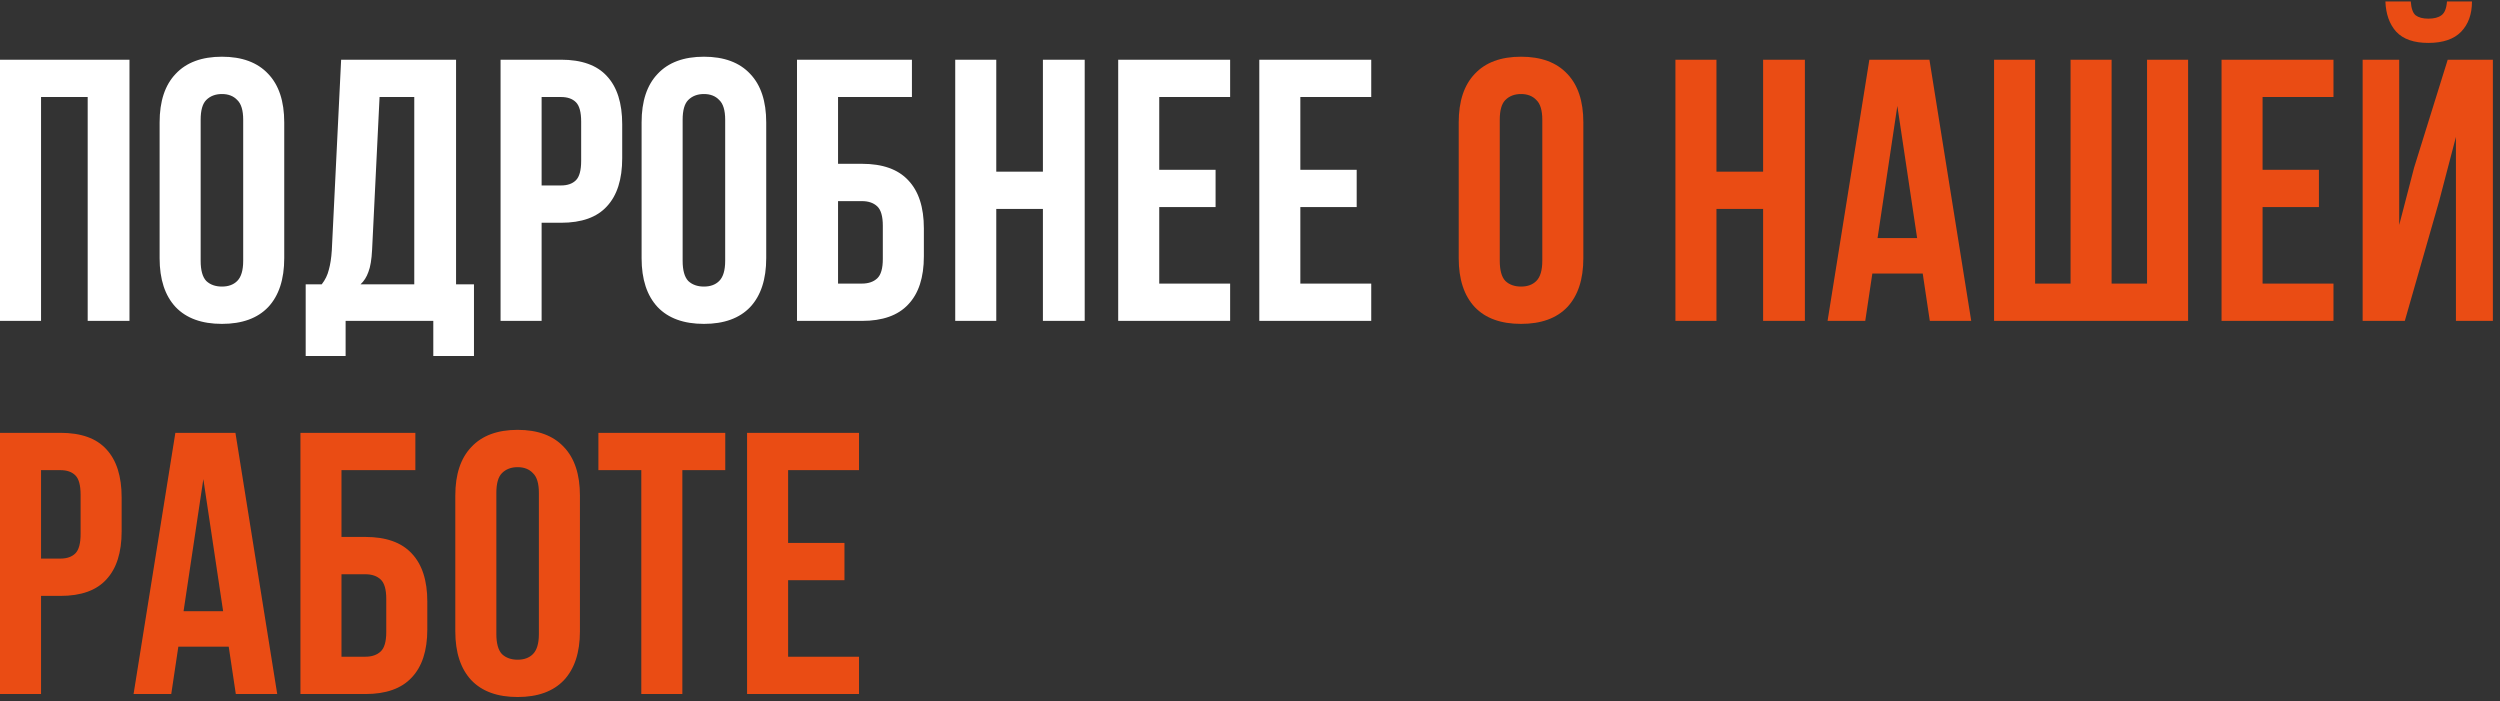 <svg width="335" height="94" viewBox="0 0 335 94" fill="none" xmlns="http://www.w3.org/2000/svg">
<rect x="0" y="0" width="335" height="94" fill="#333333" stroke="none"/>
<path d="M5.5 43H1.41561e-07V8H17.35V43H11.75V13H5.5V43ZM26.888 34.95C26.888 36.217 27.138 37.117 27.638 37.65C28.171 38.15 28.871 38.4 29.738 38.4C30.605 38.4 31.288 38.15 31.788 37.65C32.321 37.117 32.588 36.217 32.588 34.95V16.05C32.588 14.783 32.321 13.9 31.788 13.4C31.288 12.867 30.605 12.6 29.738 12.6C28.871 12.6 28.171 12.867 27.638 13.4C27.138 13.9 26.888 14.783 26.888 16.05V34.95ZM21.388 16.4C21.388 13.567 22.105 11.4 23.538 9.9C24.971 8.367 27.038 7.6 29.738 7.6C32.438 7.6 34.505 8.367 35.938 9.9C37.371 11.4 38.088 13.567 38.088 16.4V34.6C38.088 37.433 37.371 39.617 35.938 41.15C34.505 42.65 32.438 43.4 29.738 43.4C27.038 43.4 24.971 42.65 23.538 41.15C22.105 39.617 21.388 37.433 21.388 34.6V16.4ZM58.062 47.7V43H46.312V47.7H40.962V38.1H43.112C43.579 37.5 43.895 36.85 44.062 36.15C44.262 35.45 44.395 34.583 44.462 33.55L45.712 8H61.112V38.1H63.512V47.7H58.062ZM49.862 33.45C49.795 34.783 49.629 35.783 49.362 36.45C49.129 37.117 48.779 37.667 48.312 38.1H55.512V13H50.862L49.862 33.45ZM75.176 8C77.943 8 79.993 8.733 81.326 10.2C82.693 11.667 83.376 13.817 83.376 16.65V21.2C83.376 24.033 82.693 26.183 81.326 27.65C79.993 29.117 77.943 29.85 75.176 29.85H72.576V43H67.076V8H75.176ZM72.576 13V24.85H75.176C76.043 24.85 76.71 24.617 77.176 24.15C77.643 23.683 77.876 22.817 77.876 21.55V16.3C77.876 15.033 77.643 14.167 77.176 13.7C76.71 13.233 76.043 13 75.176 13H72.576ZM91.474 34.95C91.474 36.217 91.724 37.117 92.224 37.65C92.757 38.15 93.457 38.4 94.324 38.4C95.191 38.4 95.874 38.15 96.374 37.65C96.907 37.117 97.174 36.217 97.174 34.95V16.05C97.174 14.783 96.907 13.9 96.374 13.4C95.874 12.867 95.191 12.6 94.324 12.6C93.457 12.6 92.757 12.867 92.224 13.4C91.724 13.9 91.474 14.783 91.474 16.05V34.95ZM85.974 16.4C85.974 13.567 86.691 11.4 88.124 9.9C89.557 8.367 91.624 7.6 94.324 7.6C97.024 7.6 99.091 8.367 100.524 9.9C101.957 11.4 102.674 13.567 102.674 16.4V34.6C102.674 37.433 101.957 39.617 100.524 41.15C99.091 42.65 97.024 43.4 94.324 43.4C91.624 43.4 89.557 42.65 88.124 41.15C86.691 39.617 85.974 37.433 85.974 34.6V16.4ZM106.798 43V8H122.198V13H112.298V21.95H115.498C118.265 21.95 120.331 22.683 121.698 24.15C123.098 25.617 123.798 27.767 123.798 30.6V34.35C123.798 37.183 123.098 39.333 121.698 40.8C120.331 42.267 118.265 43 115.498 43H106.798ZM115.498 38C116.365 38 117.048 37.767 117.548 37.3C118.048 36.833 118.298 35.967 118.298 34.7V30.25C118.298 28.983 118.048 28.117 117.548 27.65C117.048 27.183 116.365 26.95 115.498 26.95H112.298V38H115.498ZM133.5 43H128V8H133.5V23H139.75V8H145.35V43H139.75V28H133.5V43ZM155.338 22.75H162.888V27.75H155.338V38H164.838V43H149.838V8H164.838V13H155.338V22.75ZM174.246 22.75H181.796V27.75H174.246V38H183.746V43H168.746V8H183.746V13H174.246V22.75Z" fill="white"/>
<path d="M200.968 34.95C200.968 36.217 201.218 37.117 201.718 37.65C202.251 38.15 202.951 38.4 203.818 38.4C204.685 38.4 205.368 38.15 205.868 37.65C206.401 37.117 206.668 36.217 206.668 34.95V16.05C206.668 14.783 206.401 13.9 205.868 13.4C205.368 12.867 204.685 12.6 203.818 12.6C202.951 12.6 202.251 12.867 201.718 13.4C201.218 13.9 200.968 14.783 200.968 16.05V34.95ZM195.468 16.4C195.468 13.567 196.185 11.4 197.618 9.9C199.051 8.367 201.118 7.6 203.818 7.6C206.518 7.6 208.585 8.367 210.018 9.9C211.451 11.4 212.168 13.567 212.168 16.4V34.6C212.168 37.433 211.451 39.617 210.018 41.15C208.585 42.65 206.518 43.4 203.818 43.4C201.118 43.4 199.051 42.65 197.618 41.15C196.185 39.617 195.468 37.433 195.468 34.6V16.4ZM230.006 43H224.506V8H230.006V23H236.256V8H241.856V43H236.256V28H230.006V43ZM264.144 43H258.594L257.644 36.65H250.894L249.944 43H244.894L250.494 8H258.544L264.144 43ZM251.594 31.9H256.894L254.244 14.2L251.594 31.9ZM267.205 43V8H272.705V38H277.455V8H282.955V38H287.705V8H293.205V43H267.205ZM303.186 22.75H310.736V27.75H303.186V38H312.686V43H297.686V8H312.686V13H303.186V22.75ZM322.244 43H316.594V8H321.494V30.15L323.494 22.45L327.994 8H334.044V43H329.094V18.35L326.844 26.95L322.244 43ZM331.244 0.2C331.244 1.9 330.76 3.25 329.794 4.25C328.827 5.25 327.36 5.75 325.394 5.75C323.46 5.75 322.027 5.25 321.094 4.25C320.194 3.25 319.71 1.9 319.644 0.2H323.044C323.11 1.133 323.327 1.75 323.694 2.05C324.094 2.35 324.66 2.5 325.394 2.5C326.16 2.5 326.744 2.35 327.144 2.05C327.577 1.75 327.827 1.133 327.894 0.2H331.244ZM8.1 58C10.867 58 12.917 58.733 14.25 60.2C15.617 61.667 16.3 63.817 16.3 66.65V71.2C16.3 74.033 15.617 76.183 14.25 77.65C12.917 79.117 10.867 79.85 8.1 79.85H5.5V93H1.41561e-07V58H8.1ZM5.5 63V74.85H8.1C8.967 74.85 9.633 74.617 10.1 74.15C10.567 73.683 10.8 72.817 10.8 71.55V66.3C10.8 65.033 10.567 64.167 10.1 63.7C9.633 63.233 8.967 63 8.1 63H5.5ZM37.148 93H31.598L30.648 86.65H23.898L22.948 93H17.898L23.498 58H31.548L37.148 93ZM24.598 81.9H29.898L27.248 64.2L24.598 81.9ZM40.259 93V58H55.659V63H45.759V71.95H48.959C51.726 71.95 53.792 72.683 55.159 74.15C56.559 75.617 57.259 77.767 57.259 80.6V84.35C57.259 87.183 56.559 89.333 55.159 90.8C53.792 92.267 51.726 93 48.959 93H40.259ZM48.959 88C49.826 88 50.509 87.767 51.009 87.3C51.509 86.833 51.759 85.967 51.759 84.7V80.25C51.759 78.983 51.509 78.117 51.009 77.65C50.509 77.183 49.826 76.95 48.959 76.95H45.759V88H48.959ZM66.511 84.95C66.511 86.217 66.761 87.117 67.261 87.65C67.794 88.15 68.494 88.4 69.361 88.4C70.228 88.4 70.911 88.15 71.411 87.65C71.944 87.117 72.211 86.217 72.211 84.95V66.05C72.211 64.783 71.944 63.9 71.411 63.4C70.911 62.867 70.228 62.6 69.361 62.6C68.494 62.6 67.794 62.867 67.261 63.4C66.761 63.9 66.511 64.783 66.511 66.05V84.95ZM61.011 66.4C61.011 63.567 61.728 61.4 63.161 59.9C64.594 58.367 66.661 57.6 69.361 57.6C72.061 57.6 74.128 58.367 75.561 59.9C76.994 61.4 77.711 63.567 77.711 66.4V84.6C77.711 87.433 76.994 89.617 75.561 91.15C74.128 92.65 72.061 93.4 69.361 93.4C66.661 93.4 64.594 92.65 63.161 91.15C61.728 89.617 61.011 87.433 61.011 84.6V66.4ZM80.185 58H97.185V63H91.435V93H85.935V63H80.185V58ZM105.607 72.75H113.157V77.75H105.607V88H115.107V93H100.107V58H115.107V63H105.607V72.75Z" fill="#EA4C14"/>
</svg>
